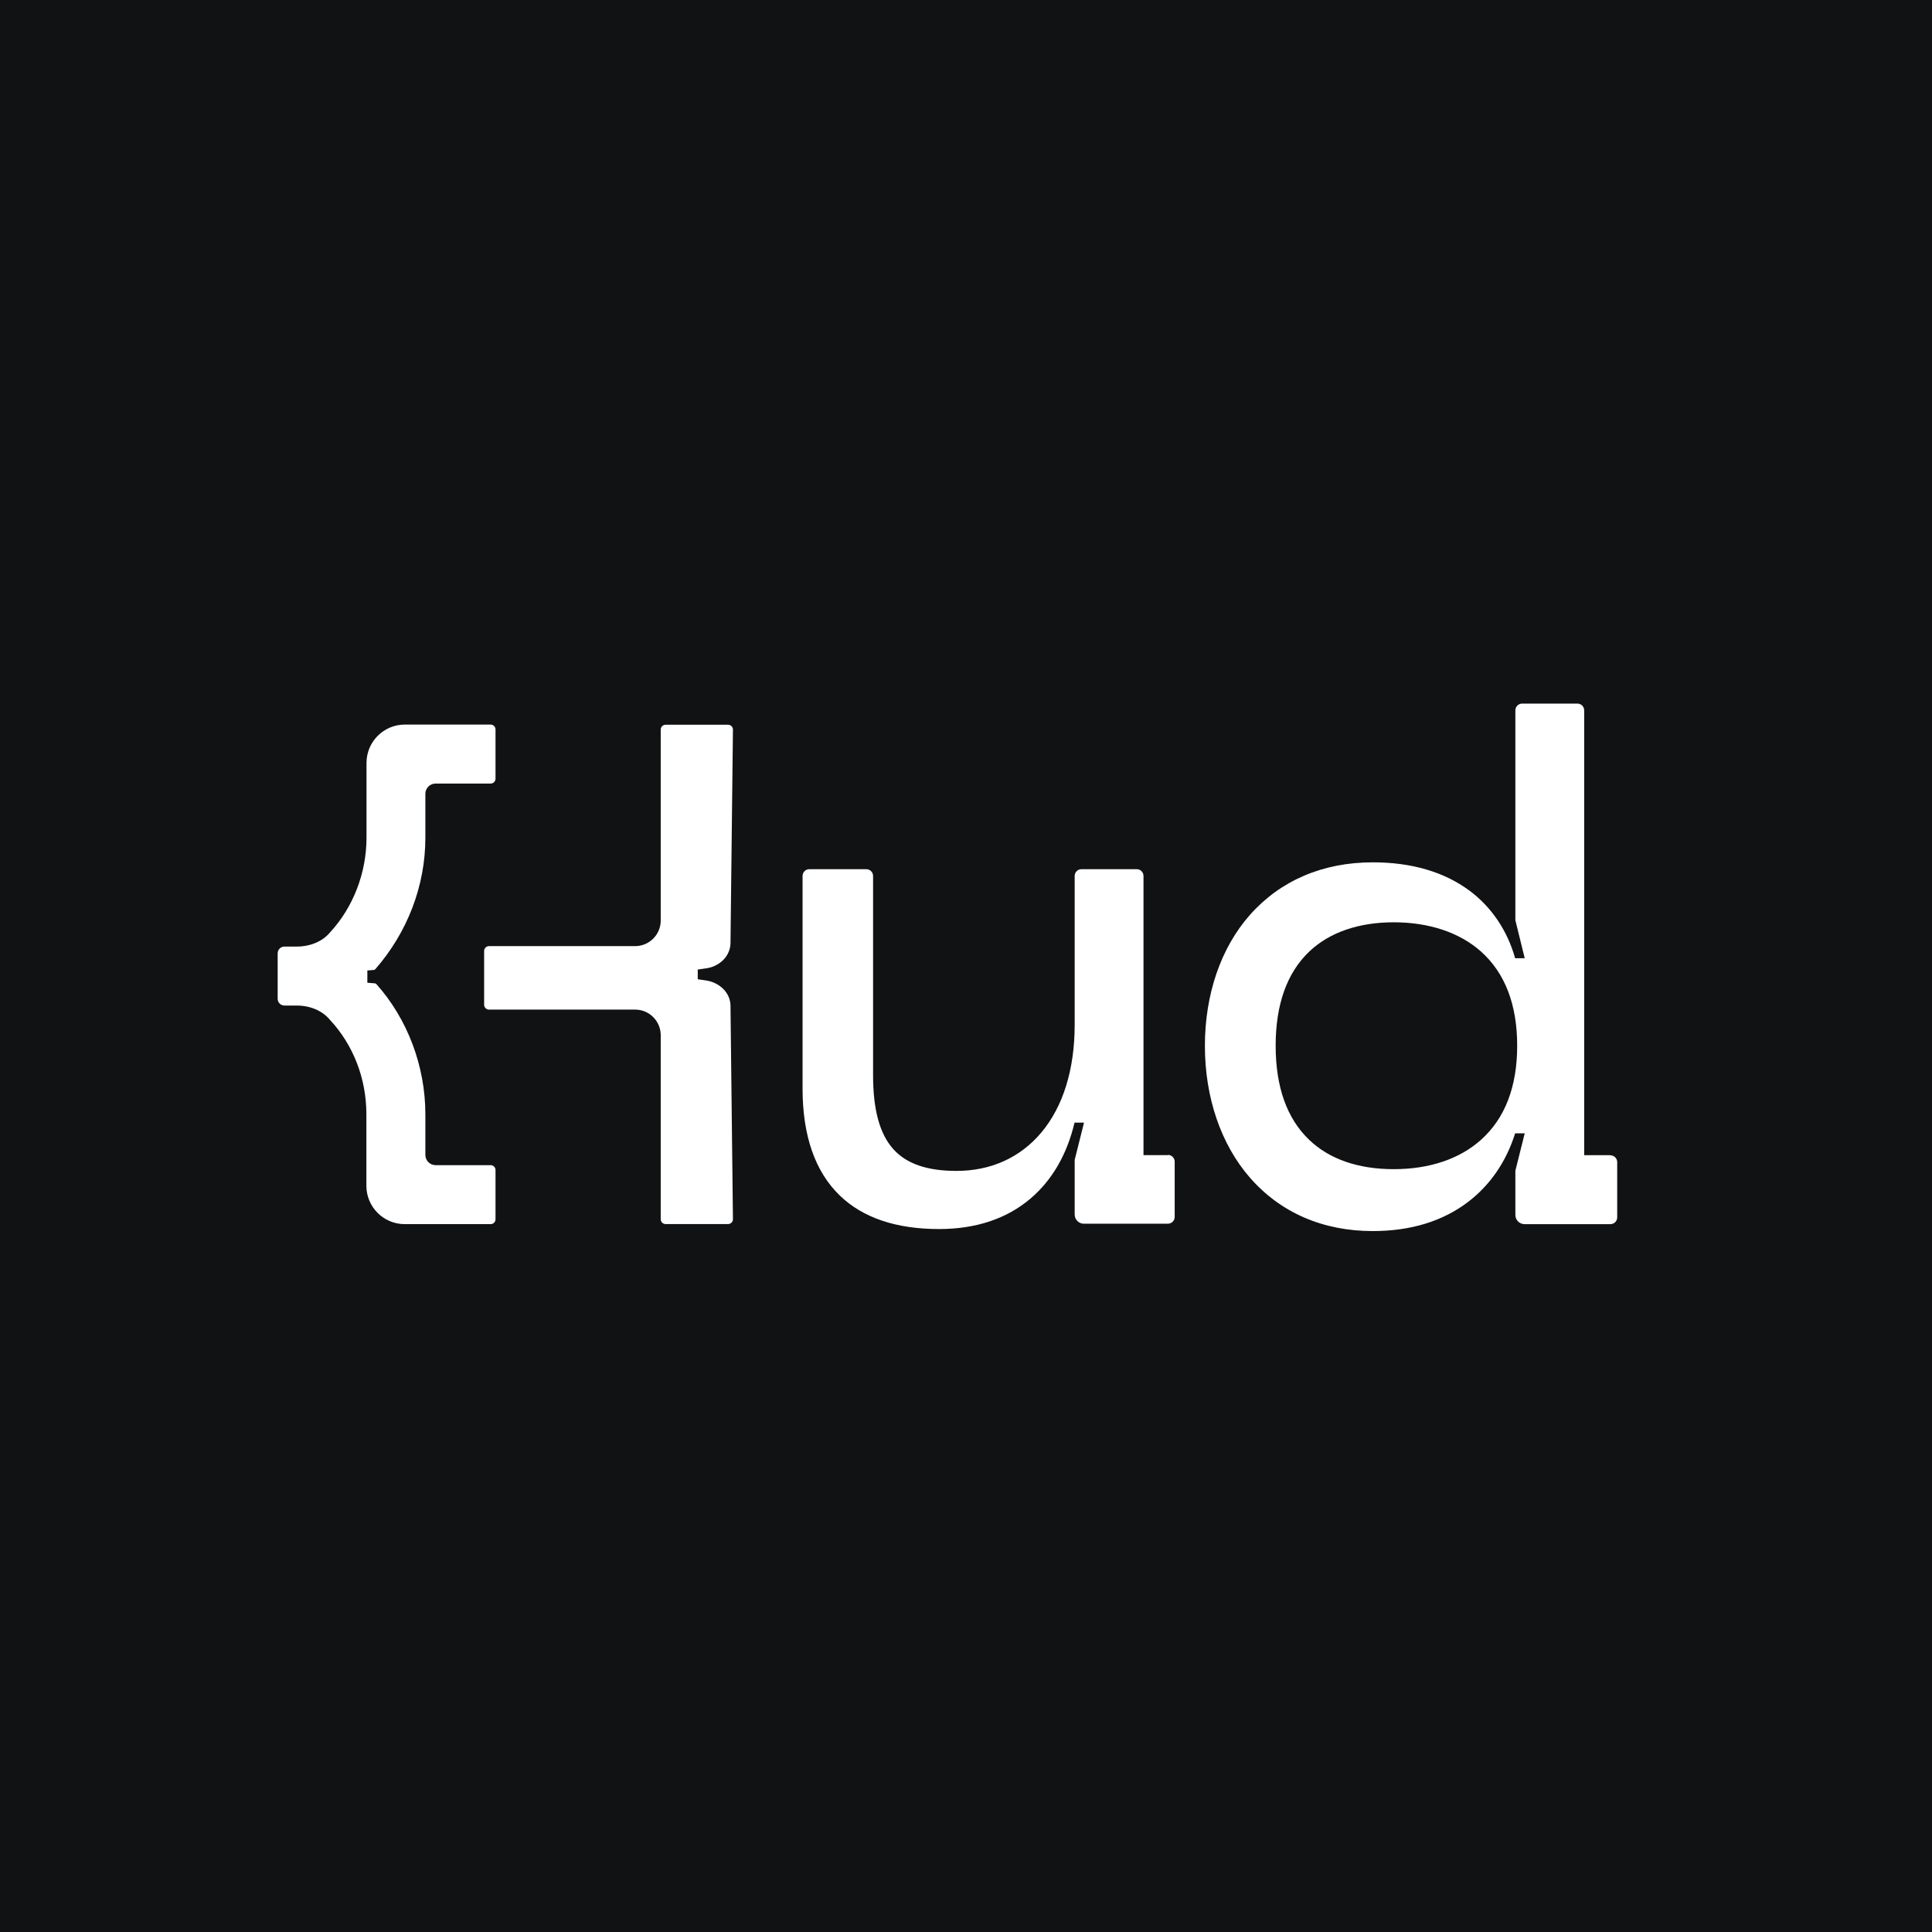 <svg width="508" height="508" viewBox="0 0 508 508" fill="none" xmlns="http://www.w3.org/2000/svg">
<rect width="508" height="508" fill="#111214"/>
<g clip-path="url(#clip0_2163_43181)">
<path d="M307.149 303.73H300.671V230.329C300.671 229.339 299.873 228.542 298.884 228.542H284.363C283.374 228.542 282.576 229.339 282.576 230.329V269.455C282.576 281.167 279.544 290.964 273.8 297.794C268.279 304.368 260.556 307.878 251.492 307.878C243.801 307.878 238.408 306.027 234.929 302.198C231.323 298.209 229.568 291.858 229.568 282.762V230.329C229.568 229.339 228.77 228.542 227.781 228.542H212.813C211.824 228.542 211.026 229.339 211.026 230.329V286.241C211.026 298.655 214.345 308.134 220.855 314.389C226.919 320.229 235.695 323.165 246.897 323.165C256.63 323.165 264.736 320.452 270.991 315.123C276.64 310.304 280.534 303.602 282.544 295.177H285.033L282.576 304.974V319.335C282.576 320.676 283.661 321.761 284.969 321.761H307.085C308.075 321.761 308.873 320.963 308.873 319.973V305.453C308.873 304.464 308.075 303.666 307.085 303.666L307.149 303.73Z" fill="white"/>
<path d="M423.47 303.75H416.545V186.787C416.545 185.798 415.747 185 414.758 185H400.237C399.248 185 398.45 185.798 398.45 186.787V241.965L400.908 251.954H398.386C396.344 244.678 392.195 238.519 386.419 234.21C379.749 229.264 371.196 226.743 360.952 226.743C347.804 226.743 336.666 231.53 328.656 240.561C321.028 249.178 316.816 261.433 316.816 274.996C316.816 288.559 321.028 300.91 328.656 309.654C336.666 318.845 347.836 323.696 360.952 323.696C370.941 323.696 379.398 321.111 386.1 315.973C391.844 311.569 396.089 305.377 398.386 298.005H400.908L398.45 307.835V319.451C398.45 320.792 399.535 321.877 400.876 321.877H411.279H423.438C424.428 321.877 425.226 321.079 425.226 320.089V305.569C425.226 304.58 424.428 303.782 423.438 303.782L423.47 303.75ZM398.929 274.964C398.929 285.719 395.738 294.048 389.419 299.697C383.802 304.739 375.855 307.42 366.473 307.42C357.09 307.42 349.527 304.771 344.261 299.729C338.389 294.144 335.421 285.814 335.421 274.964C335.421 264.113 338.389 255.784 344.261 250.199C349.559 245.157 357.25 242.508 366.473 242.508C375.696 242.508 383.77 245.157 389.419 250.199C395.738 255.848 398.929 264.177 398.929 274.964Z" fill="white"/>
<path d="M183.465 257.518V254.933L185.22 254.678C189.114 254.295 192.241 251.422 192.082 247.497L192.72 191.84C192.72 191.138 192.145 190.563 191.443 190.563H175.008C174.306 190.563 173.731 191.138 173.731 191.84V242.04C173.731 245.774 170.7 248.774 166.998 248.774H128.574C127.872 248.774 127.297 249.348 127.297 250.05V264.188C127.297 264.89 127.872 265.464 128.574 265.464H166.998C170.732 265.464 173.731 268.496 173.731 272.198V320.579C173.731 321.281 174.306 321.855 175.008 321.855H191.443C192.145 321.855 192.72 321.281 192.72 320.579L192.082 264.922C192.273 260.996 189.05 258.156 185.22 257.741L183.465 257.486V257.518Z" fill="white"/>
<path d="M129.048 190.519H106.453C100.9 190.519 96.368 195.019 96.368 200.604V220.262C96.368 229.549 92.858 238.613 86.731 245.219C84.816 247.516 81.593 248.889 78.082 248.889H74.795C73.806 248.889 73.008 249.687 73.008 250.676V262.611C73.008 263.601 73.806 264.399 74.795 264.399H78.05C81.561 264.399 84.784 265.771 86.731 268.132C92.922 274.77 96.337 283.61 96.337 293.025V311.79C96.337 317.343 100.836 321.875 106.421 321.875H129.016C129.718 321.875 130.292 321.3 130.292 320.598V307.641C130.292 306.939 129.718 306.365 129.016 306.365H114.527C113.059 306.365 111.846 305.152 111.846 303.684V293.025C111.846 280.291 107.123 267.909 98.985 258.782C98.858 258.654 98.698 258.558 98.507 258.558L96.592 258.399V255.176L98.219 255.048C98.411 255.048 98.57 254.952 98.698 254.825C107.123 245.155 111.846 232.932 111.846 220.262V208.71C111.846 207.242 113.059 206.029 114.527 206.029H129.016C129.718 206.029 130.292 205.455 130.292 204.752V191.796C130.292 191.093 129.718 190.519 129.016 190.519H129.048ZM96.464 257.186V257.09C96.464 257.09 96.528 257.09 96.528 257.059L96.464 257.186Z" fill="white"/>
</g>
<defs>
<clipPath id="clip0_2163_43181">
<rect width="361.781" height="139" fill="white" transform="translate(73 185)"/>
</clipPath>
</defs>
</svg>
